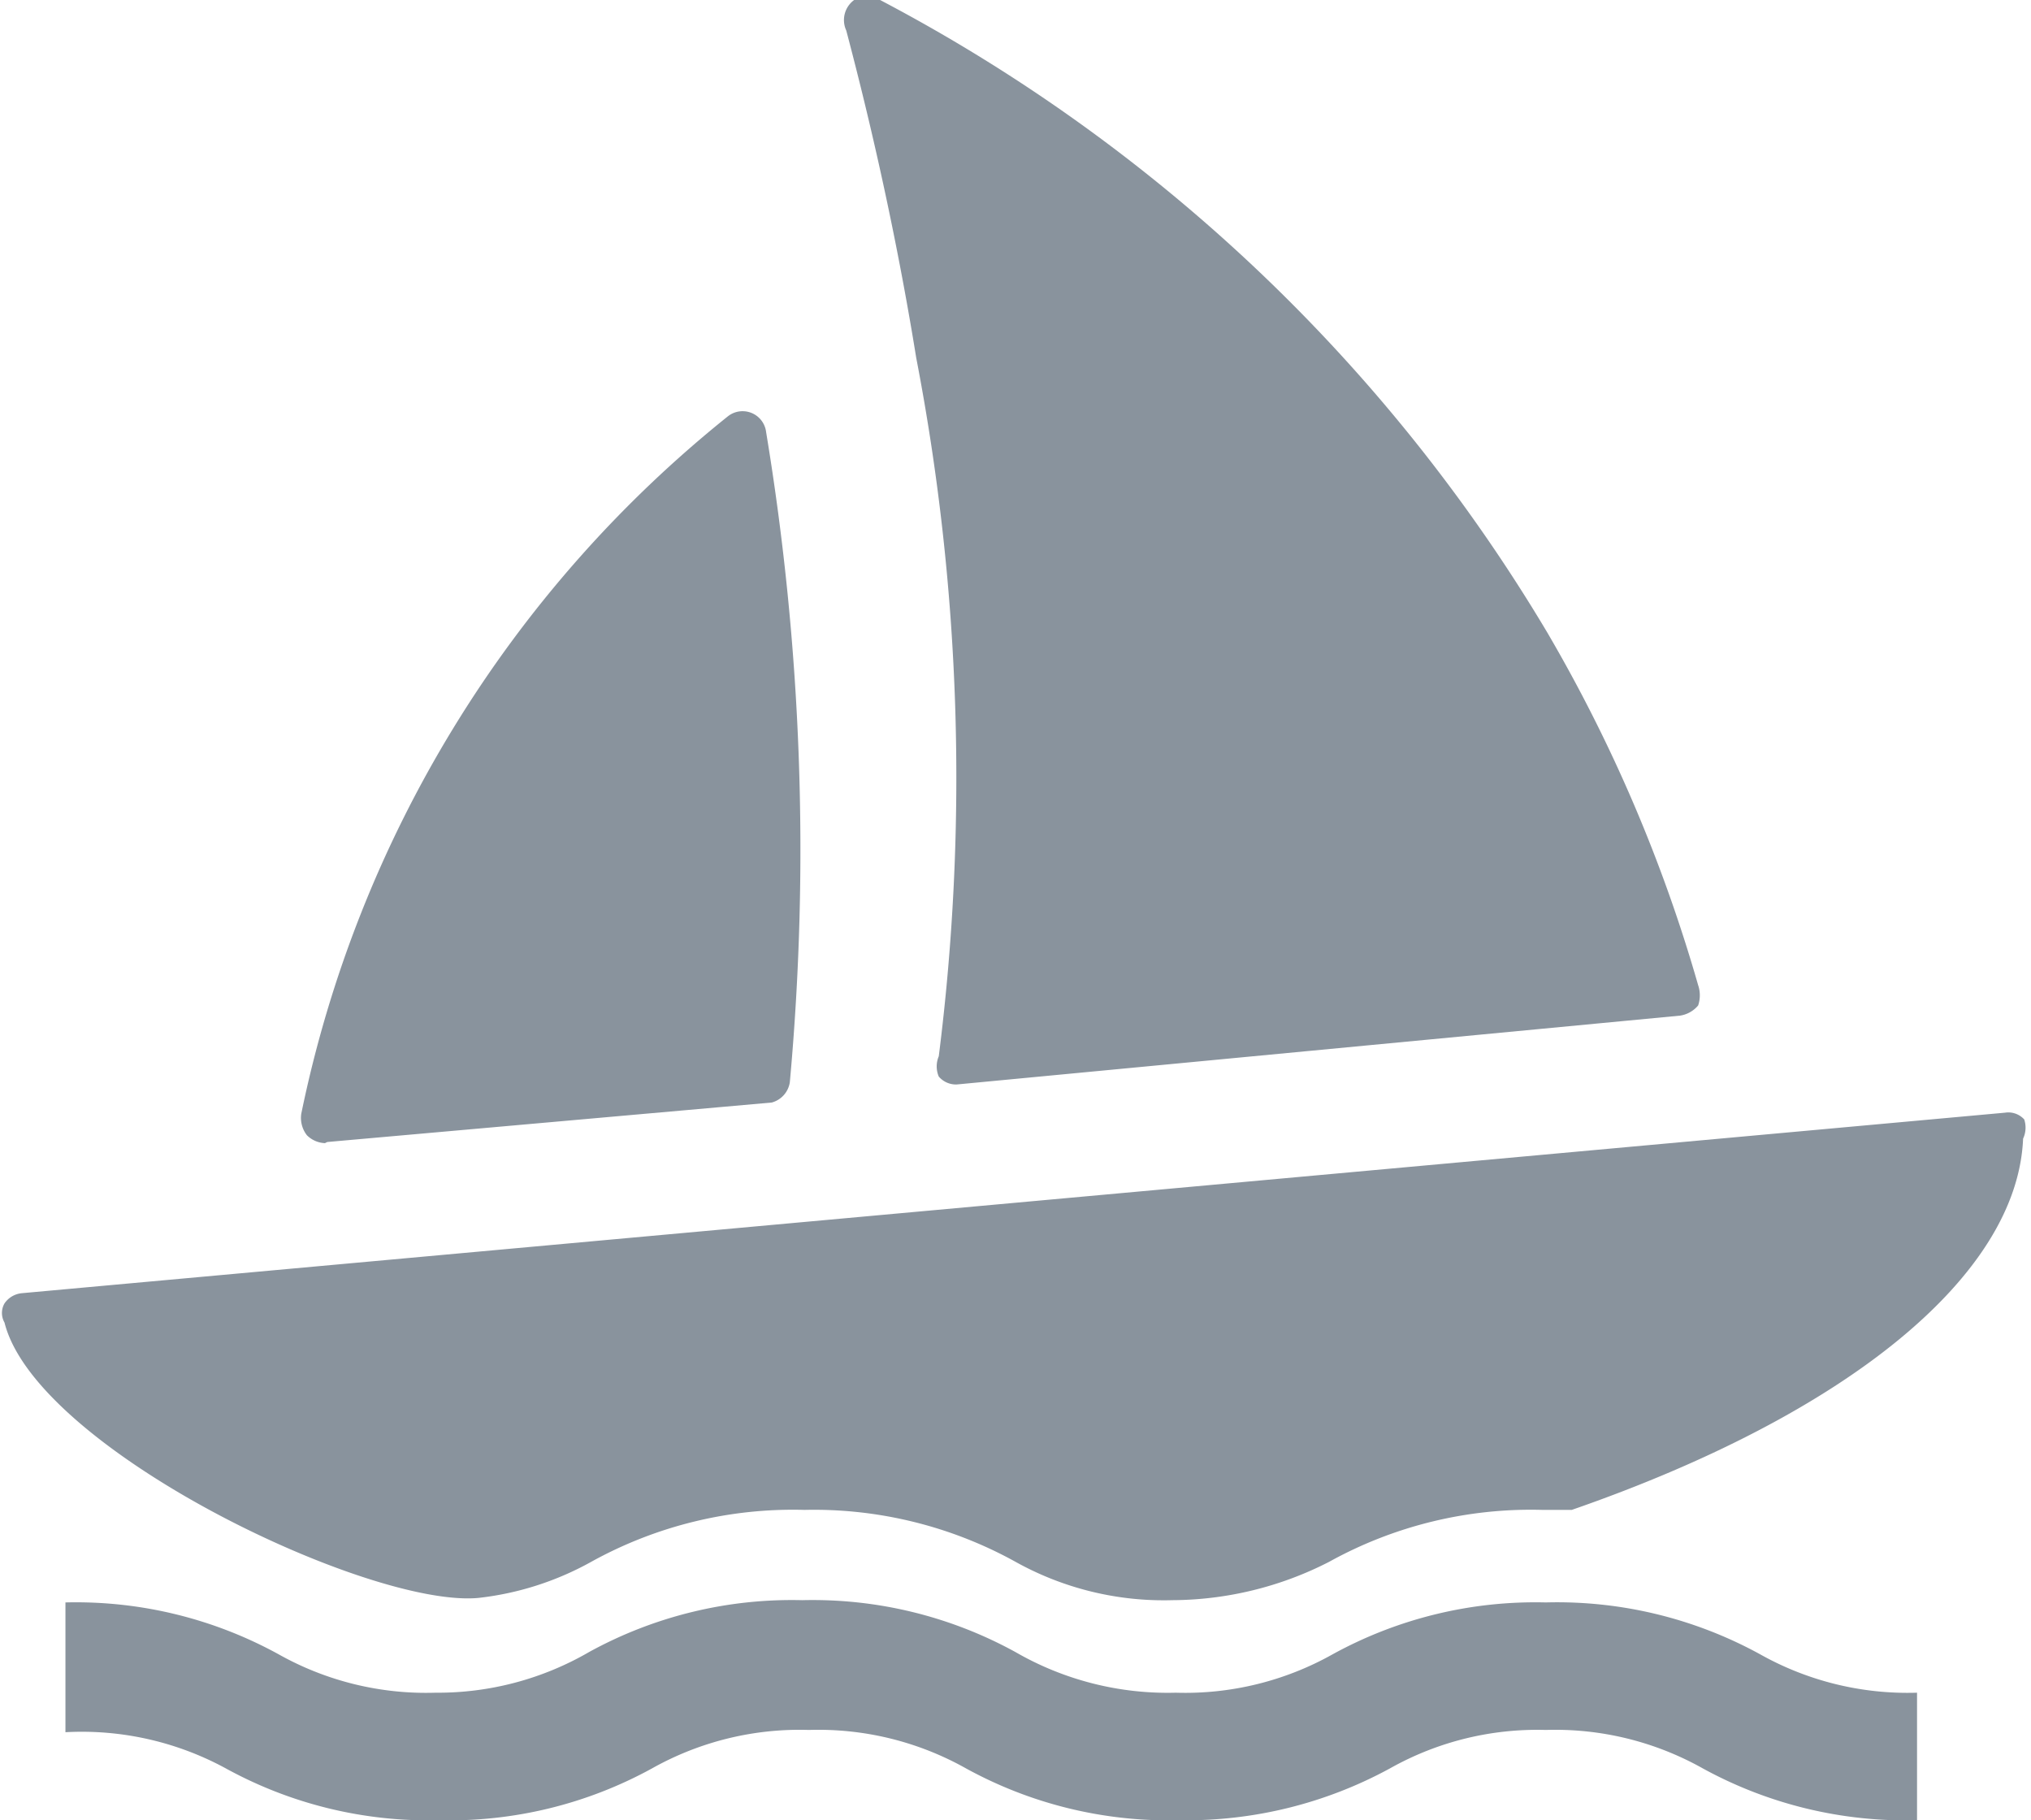 <svg xmlns="http://www.w3.org/2000/svg" viewBox="0 0 18 16.13"><defs><style>.cls-1{fill:#89939d;}</style></defs><title>Asset 5</title><g id="Layer_2" data-name="Layer 2"><g id="Layer_2-2" data-name="Layer 2"><path class="cls-1" d="M17.94,9.92a.19.19,0,0,0-.17-.06L.19,11.46a.21.21,0,0,0-.15.09.17.17,0,0,0,0,.17c.28,1.12,3.23,2.53,4.2,2.44a2.66,2.66,0,0,0,1-.32,3.69,3.69,0,0,1,1.89-.46A3.69,3.69,0,0,1,9,13.84a2.7,2.7,0,0,0,1.39.34,3.07,3.07,0,0,0,1.39-.34,3.69,3.69,0,0,1,1.89-.46h.19l.07,0c2.45-.85,3.95-2.08,4-3.29A.23.23,0,0,0,17.94,9.92Z"/><path class="cls-1" d="M7.8,0a.22.22,0,0,0-.23,0A.22.22,0,0,0,7.5.27c.14.53.41,1.6.62,2.9a19.65,19.65,0,0,1,.2,6.19.23.23,0,0,0,0,.18.2.2,0,0,0,.16.07h0L14.89,9a.26.26,0,0,0,.16-.09.28.28,0,0,0,0-.18A13.59,13.59,0,0,0,13.71,5.6,15,15,0,0,0,7.8,0Z"/><path class="cls-1" d="M2.9,10.12l3.94-.35A.22.22,0,0,0,7,9.59a22.68,22.68,0,0,0-.21-5.76.21.21,0,0,0-.34-.14A10.67,10.67,0,0,0,2.67,9.87a.25.25,0,0,0,.05.19.24.24,0,0,0,.16.07Z"/><path class="cls-1" d="M12.32,15.67a2.66,2.66,0,0,1,1.38-.34,2.67,2.67,0,0,1,1.39.34,3.74,3.74,0,0,0,1.9.46V15a2.67,2.67,0,0,1-1.39-.34,3.74,3.74,0,0,0-1.9-.46,3.73,3.73,0,0,0-1.89.46,2.67,2.67,0,0,1-1.39.34A2.7,2.7,0,0,1,9,14.64a3.73,3.73,0,0,0-1.89-.46,3.73,3.73,0,0,0-1.89.46A2.67,2.67,0,0,1,3.86,15a2.67,2.67,0,0,1-1.39-.34,3.73,3.73,0,0,0-1.89-.46v1.15A2.67,2.67,0,0,1,2,15.67a3.73,3.73,0,0,0,1.89.46,3.73,3.73,0,0,0,1.89-.46,2.67,2.67,0,0,1,1.39-.34,2.67,2.67,0,0,1,1.39.34,3.73,3.73,0,0,0,1.89.46A3.77,3.77,0,0,0,12.32,15.67Z"/></g></g></svg>